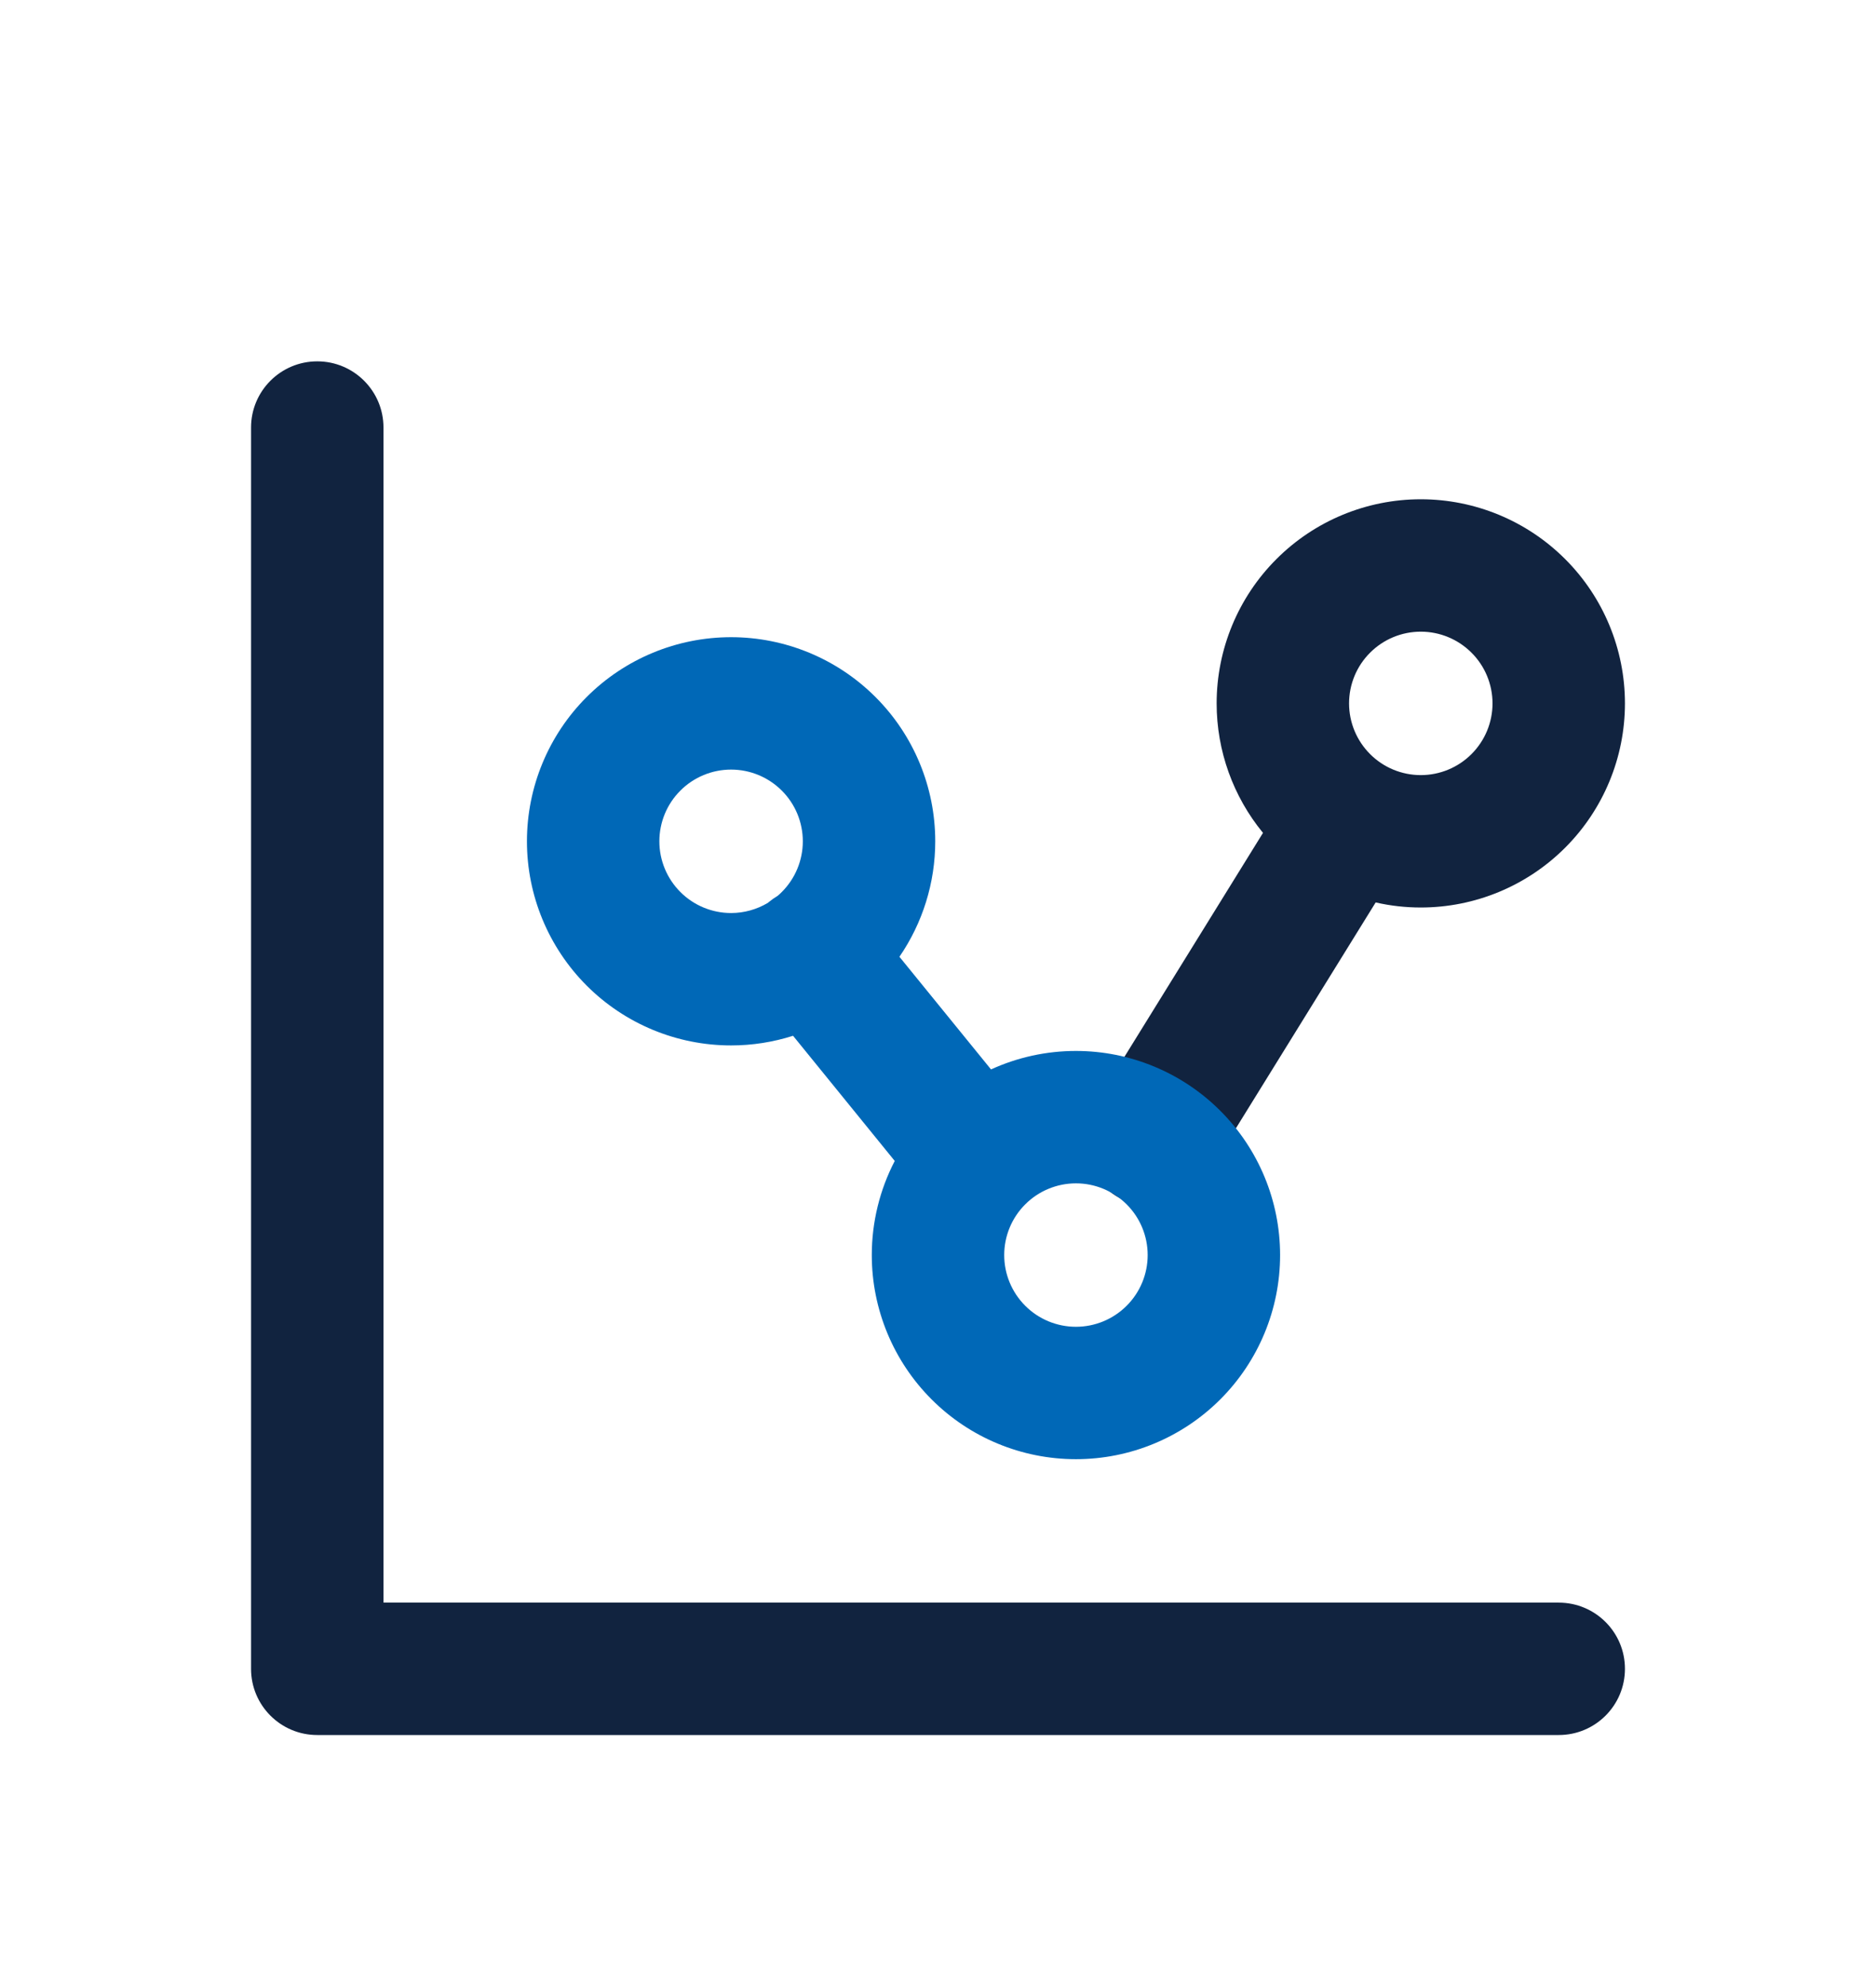 <svg width="34" height="36" viewBox="0 0 34 36" fill="none" xmlns="http://www.w3.org/2000/svg">
<g clip-path="url(#clip0_13_99)" filter="url(#filter0_d_13_99)">
<path fill-rule="evenodd" clip-rule="evenodd" d="M5.75 2.55C6.413 2.55 6.95 3.087 6.95 3.75V25.05H28.25C28.913 25.05 29.45 25.587 29.45 26.25C29.45 26.913 28.913 27.45 28.25 27.45H5.75C5.087 27.45 4.55 26.913 4.55 26.25V3.75C4.55 3.087 5.087 2.55 5.75 2.55ZM23.134 6.134C23.827 5.44 24.768 5.05 25.75 5.05C26.731 5.05 27.672 5.44 28.366 6.134C29.06 6.827 29.45 7.769 29.45 8.75C29.45 9.731 29.06 10.672 28.366 11.366C27.672 12.06 26.731 12.45 25.75 12.45C25.472 12.45 25.198 12.419 24.932 12.358L21.88 17.291C21.532 17.855 20.792 18.029 20.229 17.68C19.665 17.332 19.491 16.592 19.839 16.029L22.89 11.097C22.349 10.438 22.05 9.61 22.05 8.75C22.05 7.769 22.44 6.827 23.134 6.134ZM25.75 7.45C25.405 7.45 25.074 7.587 24.831 7.831C24.587 8.074 24.45 8.405 24.45 8.75C24.45 9.095 24.587 9.425 24.831 9.669C25.074 9.913 25.405 10.05 25.75 10.05C26.095 10.05 26.425 9.913 26.669 9.669C26.913 9.425 27.05 9.095 27.05 8.75C27.05 8.405 26.913 8.074 26.669 7.831C26.425 7.587 26.095 7.45 25.75 7.45Z" fill="#11233F"/>
<path fill-rule="evenodd" clip-rule="evenodd" d="M10.633 8.634C11.327 7.94 12.268 7.55 13.25 7.55C14.231 7.55 15.172 7.94 15.866 8.634C16.56 9.327 16.95 10.268 16.95 11.25C16.95 12.002 16.721 12.731 16.301 13.343L17.961 15.385C18.439 15.166 18.963 15.05 19.5 15.05C20.481 15.05 21.422 15.44 22.116 16.134C22.81 16.827 23.2 17.768 23.2 18.75C23.2 19.731 22.81 20.672 22.116 21.366C21.422 22.06 20.481 22.45 19.5 22.45C18.518 22.45 17.577 22.06 16.884 21.366C16.19 20.672 15.8 19.731 15.8 18.75C15.8 18.151 15.945 17.566 16.216 17.044L14.373 14.775C14.013 14.89 13.634 14.95 13.25 14.95C12.268 14.95 11.327 14.56 10.633 13.866C9.94 13.172 9.55 12.231 9.55 11.25C9.55 10.268 9.94 9.327 10.633 8.634ZM14.093 12.239C14.041 12.27 13.991 12.305 13.943 12.344C13.934 12.351 13.925 12.358 13.916 12.366C13.716 12.485 13.486 12.55 13.25 12.55C12.905 12.55 12.574 12.413 12.331 12.169C12.087 11.925 11.95 11.595 11.95 11.25C11.95 10.905 12.087 10.574 12.331 10.331C12.574 10.087 12.905 9.95 13.25 9.95C13.595 9.95 13.925 10.087 14.169 10.331C14.413 10.574 14.55 10.905 14.55 11.25C14.55 11.595 14.413 11.925 14.169 12.169C14.145 12.194 14.119 12.217 14.093 12.239ZM19.5 17.45C19.155 17.45 18.824 17.587 18.581 17.831C18.337 18.074 18.2 18.405 18.2 18.75C18.2 19.095 18.337 19.425 18.581 19.669C18.824 19.913 19.155 20.05 19.5 20.05C19.845 20.05 20.175 19.913 20.419 19.669C20.663 19.425 20.8 19.095 20.8 18.75C20.8 18.405 20.663 18.074 20.419 17.831C20.175 17.587 19.845 17.45 19.5 17.45Z" fill="#0068B7"/>
</g>
<defs>
<filter id="filter0_d_13_99" x="-2" y="0" width="38" height="38" filterUnits="userSpaceOnUse" color-interpolation-filters="sRGB">
<feFlood flood-opacity="0" result="BackgroundImageFix"/>
<feColorMatrix in="SourceAlpha" type="matrix" values="0 0 0 0 0 0 0 0 0 0 0 0 0 0 0 0 0 0 127 0" result="hardAlpha"/>
<feOffset dy="4"/>
<feGaussianBlur stdDeviation="2"/>
<feComposite in2="hardAlpha" operator="out"/>
<feColorMatrix type="matrix" values="0 0 0 0 0 0 0 0 0 0 0 0 0 0 0 0 0 0 0.25 0"/>
<feBlend mode="normal" in2="BackgroundImageFix" result="effect1_dropShadow_13_99"/>
<feBlend mode="normal" in="SourceGraphic" in2="effect1_dropShadow_13_99" result="shape"/>
</filter>
<clipPath id="clip0_13_99">
<rect width="30" height="30" fill="white" transform="translate(2)"/>
</clipPath>
</defs>
</svg>
